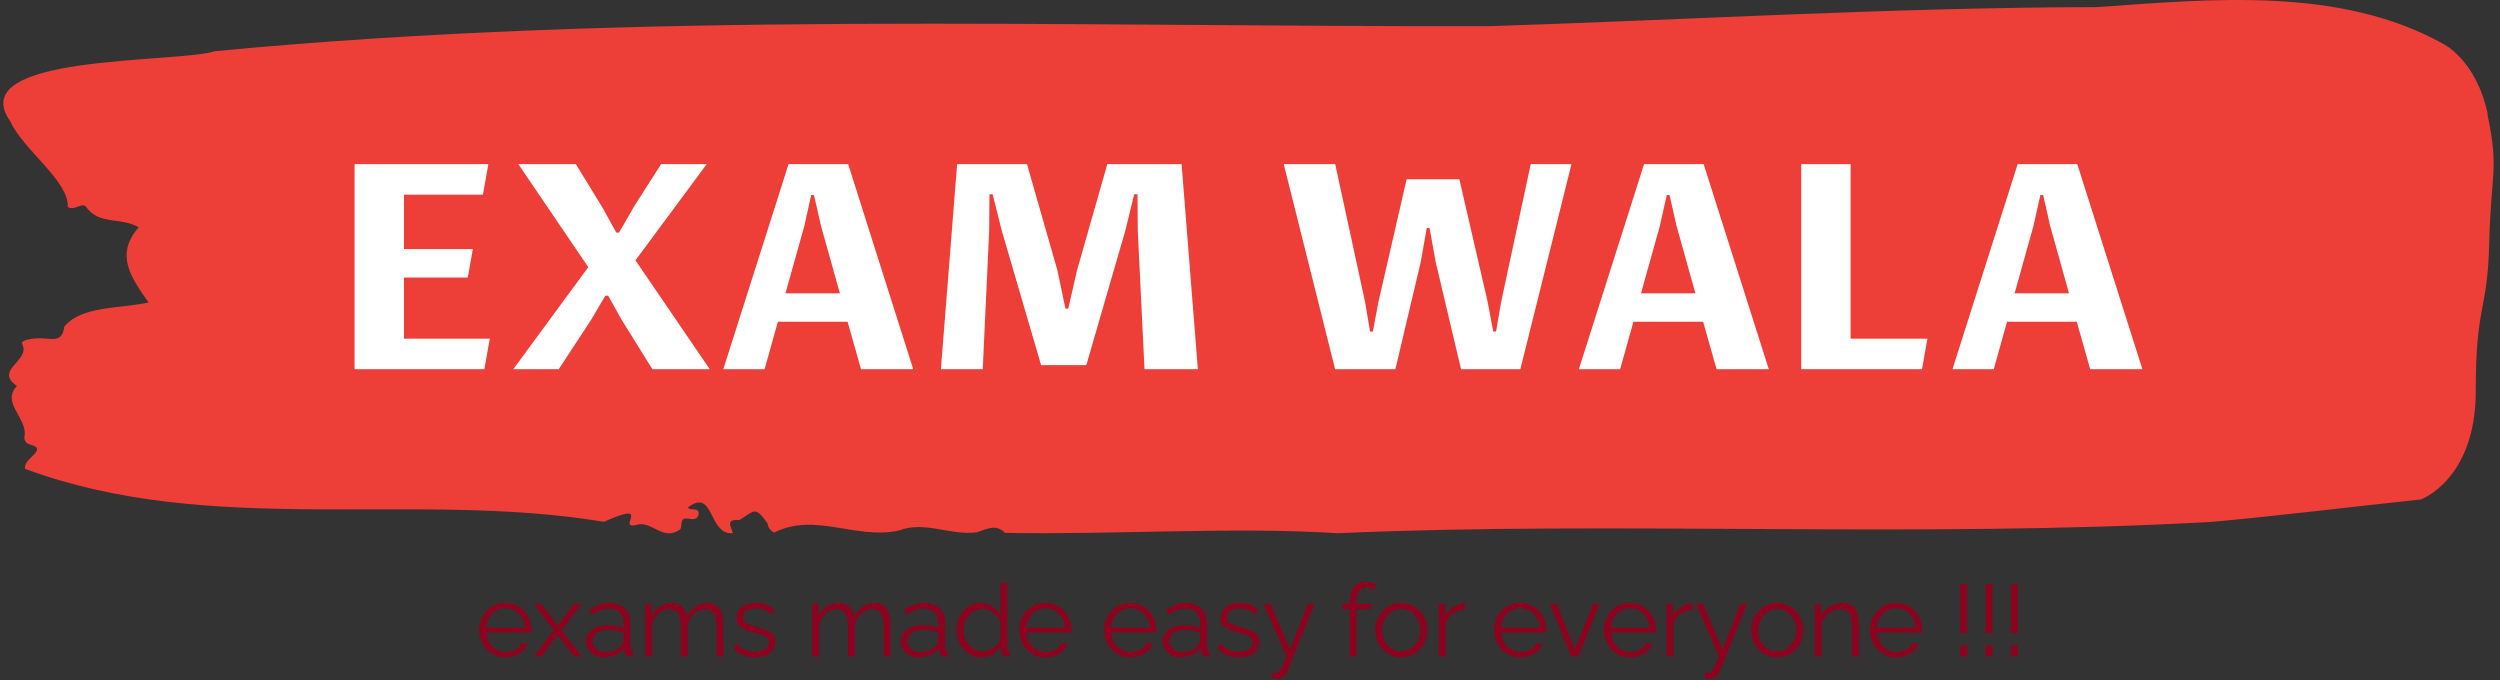 <svg xmlns="http://www.w3.org/2000/svg" version="1.1" xmlns:xlink="http://www.w3.org/1999/xlink" xmlns:svgjs="http://svgjs.dev/svgjs" width="1000" height="272" viewBox="0 0 1000 272"><rect x="0" y="0" width="1000" height="272" fill="#333333" stroke="none"/><g transform="matrix(1,0,0,1,-0.606,-0.216)"><svg viewBox="0 0 396 108" data-background-color="#ffffff" preserveAspectRatio="xMidYMid meet" height="272" width="1000" xmlns="http://www.w3.org/2000/svg" xmlns:xlink="http://www.w3.org/1999/xlink"><g id="tight-bounds" transform="matrix(1,0,0,1,0.24,0.086)"><svg viewBox="0 0 395.52 107.828" height="107.828" width="395.52"><g><svg viewBox="0 0 395.52 107.828" height="107.828" width="395.52"><g><svg viewBox="0 0 395.52 107.828" height="107.828" width="395.52"><g id="textblocktransform"><svg viewBox="0 0 395.52 107.828" height="107.828" width="395.52" id="textblock"><g><svg viewBox="0 0 395.52 84.701" height="84.701" width="395.52"><path d="M394.594 18.167C392.735 9.375 387.435 6.931 387.435 6.931 371.165-2.125 350.86-0.173 332.619 1.128 300.414 1.181 268.339 3.115 236.208 4.152 168.767 4.311 100.749 1.708 33.643 8.126 27.339 10.096-6.54 8.513 1.121 19.292 3.129 23.776 10.456 28.752 10.232 32.867 11.236 33.588 12.631 31.935 13.226 32.972 15.309 35.768 18.711 34.449 21.501 36.102 17.614 40.516 20.403 44.191 23.062 48.042 18.377 49.044 12.371 48.569 9.675 51.893 9.396 54.302 7.89 53.844 6.235 53.739 5.026 53.669 2.59 53.932 2.999 54.688 4.394 57.273-1.594 58.768 2.162 61.3-0.422 64.043 3.948 66.417 3.353 69.389 3.278 69.986 3.687 70.496 4.338 70.637 7.22 71.393 3.018 72.87 3.464 74.47 33.029 85.407 65.104 77.846 95.394 82.875 103.259 79.359 97.346 84.124 100.489 83.385 102.943 82.524 104.728 86.093 107.499 84.071 107.927 83.491 107.276 82.119 108.8 82.383 109.6 82.524 110.307 82.488 110.418 81.68 110.586 80.466 109.117 81.222 108.726 80.589 112.947 77.389 111.906 85.003 115.866 84.686 115.68 83.755 114.528 82.418 116.889 82.594 119.232 81.258 119.306 80.15 121.389 83.157 121.463 83.807 121.835 84.264 122.43 84.581 128.938 81.31 135.409 85.742 142.233 84.264 146.417 82.647 150.433 85.144 154.672 84.528 156.16 84.036 157.666 83.157 159.098 84.634 176.632 84.95 195.319 83.631 211.943 84.686 256.364 82.717 303.835 85.495 350.674 82.893 361.719 81.891 373.192 80.466 383.958 79.323 383.958 79.323 392.679 76.193 392.679 62.126S394.538 49.818 394.817 38.617C395.096 27.416 396.398 26.959 394.538 18.167Z" opacity="1" fill="#ee3e38" data-fill-palette-color="tertiary"></path><g transform="matrix(1,0,0,1,55.768,26.069)"><svg width="283.983" viewBox="4.44 -35.77 311.9 35.77" height="32.564" data-palette-color="#ffffff"><path d="M27.08 0L4.44 0 4.44-35.77 27.78-35.77 26.83-30.44 13.06-30.44 13.06-20.95 25.07-20.95 24.19-15.99 13.06-15.99 13.06-5.32 28.03-5.32 27.08 0ZM40.06 0L32.13 0 45.21-17.8 33.01-35.77 43.04-35.77 47.6-28.34 50.1-23.83 50.58-23.83 53.22-28.42 57.91-35.77 65.87-35.77 53.44-18.99 66.4 0 56.39 0 51.05-8.59 48.68-12.82 48.19-12.82 45.68-8.57 40.06 0ZM92.79 0L90.45-8.28 78.29-8.28 75.97 0 68.77 0 80.15-35.77 90.55-35.77 101.9 0 92.79 0ZM79.61-13.23L89.11-13.23 85.81-25 84.59-30.37 84.1-30.37 82.91-25 79.61-13.23ZM114.03 0L106.73 0 109.56-35.77 121.75-35.77 127.07-17.19 128.46-10.55 128.95-10.55 130.46-17.19 135.76-35.77 148.72-35.77 151.56 0 142.25 0 141.08-24.07 141.03-30.52 140.45-30.52 138.93-24.27 132.1-0.71 124.21-0.71 117.33-24.22 115.76-30.52 115.2-30.52 115.15-24.12 114.03 0ZM187.98-33.13L197.18-33.13 202.11-11.77 203.09-6.57 203.58-6.57 204.48-11.77 209.63-35.77 216.74-35.77 207.82 0 197.47 0 193.05-18.7 191.98-24.63 191.49-24.63 190.44-18.7 186.02 0 175.5 0 166.54-35.77 175.52-35.77 180.72-11.77 181.6-6.57 182.09-6.57 183.07-11.77 187.98-33.13ZM242.05 0L239.71-8.28 227.55-8.28 225.23 0 218.03 0 229.4-35.77 239.8-35.77 251.16 0 242.05 0ZM228.87-13.23L238.36-13.23 235.07-25 233.85-30.37 233.36-30.37 232.16-25 228.87-13.23ZM277.89 0L256.82 0 256.82-35.77 265.44-35.77 265.44-5.32 278.84-5.32 277.89 0ZM307.23 0L304.89-8.28 292.73-8.28 290.41 0 283.21 0 294.58-35.77 304.98-35.77 316.34 0 307.23 0ZM294.05-13.23L303.54-13.23 300.25-25 299.03-30.37 298.54-30.37 297.34-25 294.05-13.23Z" opacity="1" transform="matrix(1,0,0,1,0,0)" fill="#ffffff" class="wordmark-text-0" data-fill-palette-color="quaternary" id="text-0"></path></svg></g></svg></g><g transform="matrix(1,0,0,1,75.544,92.389)"><svg viewBox="0 0 244.431 15.44" height="15.44" width="244.431"><g transform="matrix(1,0,0,1,0,0)"><svg width="244.431" viewBox="1.95 -37 762.72 48.186" height="15.44" data-palette-color="#8d021f"><path d="M15 0.5L15 0.5Q12.2 0.5 9.8-0.58 7.4-1.65 5.65-3.53 3.9-5.4 2.93-7.85 1.95-10.3 1.95-13.1L1.95-13.1Q1.95-16.75 3.63-19.8 5.3-22.85 8.25-24.68 11.2-26.5 14.95-26.5L14.95-26.5Q18.8-26.5 21.68-24.65 24.55-22.8 26.2-19.78 27.85-16.75 27.85-13.15L27.85-13.15Q27.85-12.75 27.85-12.38 27.85-12 27.8-11.8L27.8-11.8 5.5-11.8Q5.75-9 7.08-6.83 8.4-4.65 10.53-3.38 12.65-2.1 15.15-2.1L15.15-2.1Q17.7-2.1 19.98-3.4 22.25-4.7 23.15-6.8L23.15-6.8 26.1-6Q25.3-4.15 23.65-2.65 22-1.15 19.78-0.33 17.55 0.5 15 0.5ZM5.4-14.25L5.4-14.25 24.65-14.25Q24.45-17.1 23.13-19.25 21.8-21.4 19.68-22.63 17.55-23.85 15-23.85L15-23.85Q12.45-23.85 10.35-22.63 8.25-21.4 6.93-19.23 5.6-17.05 5.4-14.25ZM29.1-26.05L32.9-26.05 40.55-15.85 40.95-15.1 41.35-15.85 48.95-26.05 52.8-26.05 42.9-12.95 52.8 0 48.95 0 41.35-10.15 40.95-10.85 40.55-10.15 32.95 0 29.1 0 38.95-12.95 29.1-26.05ZM54.95-7.5L54.95-7.5Q54.95-9.95 56.34-11.73 57.75-13.5 60.22-14.48 62.7-15.45 65.95-15.45L65.95-15.45Q67.84-15.45 69.9-15.15 71.95-14.85 73.55-14.25L73.55-14.25 73.55-16.45Q73.55-19.75 71.59-21.7 69.65-23.65 66.2-23.65L66.2-23.65Q64.09-23.65 62.07-22.88 60.05-22.1 57.84-20.6L57.84-20.6 56.55-23Q59.09-24.75 61.55-25.63 64-26.5 66.55-26.5L66.55-26.5Q71.34-26.5 74.15-23.75 76.95-21 76.95-16.15L76.95-16.15 76.95-4.1Q76.95-3.4 77.25-3.08 77.55-2.75 78.2-2.7L78.2-2.7 78.2 0Q77.65 0.05 77.25 0.1 76.84 0.15 76.65 0.1L76.65 0.1Q75.4 0.05 74.75-0.7 74.09-1.45 74.05-2.3L74.05-2.3 74-4.2Q72.25-1.95 69.45-0.73 66.65 0.5 63.75 0.5L63.75 0.5Q61.25 0.5 59.22-0.58 57.2-1.65 56.07-3.48 54.95-5.3 54.95-7.5ZM72.4-5.5L72.4-5.5Q72.95-6.2 73.25-6.85 73.55-7.5 73.55-8L73.55-8 73.55-11.8Q71.84-12.45 70.02-12.8 68.2-13.15 66.34-13.15L66.34-13.15Q62.7-13.15 60.45-11.7 58.2-10.25 58.2-7.75L58.2-7.75Q58.2-6.3 58.95-5.03 59.7-3.75 61.15-2.93 62.59-2.1 64.55-2.1L64.55-2.1Q67-2.1 69.12-3.05 71.25-4 72.4-5.5ZM123.04-15.25L123.04 0 119.64 0 119.64-14.55Q119.64-19.1 118.19-21.25 116.74-23.4 113.89-23.4L113.89-23.4Q110.94-23.4 108.62-21.3 106.29-19.2 105.34-15.9L105.34-15.9 105.34 0 101.94 0 101.94-14.55Q101.94-19.15 100.54-21.28 99.14-23.4 96.24-23.4L96.24-23.4Q93.34-23.4 90.99-21.35 88.64-19.3 87.69-15.95L87.69-15.95 87.69 0 84.29 0 84.29-26.05 87.39-26.05 87.39-20.15Q89.04-23.2 91.62-24.85 94.19-26.5 97.34-26.5L97.34-26.5Q100.59-26.5 102.59-24.65 104.59-22.8 105.04-19.8L105.04-19.8Q106.84-23.1 109.37-24.8 111.89-26.5 115.09-26.5L115.09-26.5Q117.29-26.5 118.82-25.7 120.34-24.9 121.27-23.43 122.19-21.95 122.62-19.88 123.04-17.8 123.04-15.25L123.04-15.25ZM138.79 0.5L138.79 0.5Q135.59 0.5 132.84-0.55 130.09-1.6 128.09-3.75L128.09-3.75 129.49-6.15Q131.69-4.1 133.92-3.18 136.14-2.25 138.64-2.25L138.64-2.25Q141.69-2.25 143.59-3.48 145.49-4.7 145.49-7L145.49-7Q145.49-8.55 144.56-9.38 143.64-10.2 141.92-10.73 140.19-11.25 137.79-11.85L137.79-11.85Q135.09-12.6 133.27-13.43 131.44-14.25 130.52-15.53 129.59-16.8 129.59-18.85L129.59-18.85Q129.59-21.4 130.87-23.08 132.14-24.75 134.37-25.63 136.59-26.5 139.34-26.5L139.34-26.5Q142.34-26.5 144.64-25.55 146.94-24.6 148.39-22.9L148.39-22.9 146.74-20.6Q145.34-22.2 143.42-22.98 141.49-23.75 139.14-23.75L139.14-23.75Q137.54-23.75 136.09-23.33 134.64-22.9 133.72-21.93 132.79-20.95 132.79-19.25L132.79-19.25Q132.79-17.85 133.49-17.07 134.19-16.3 135.59-15.78 136.99-15.25 139.04-14.65L139.04-14.65Q141.99-13.85 144.19-13.03 146.39-12.2 147.59-10.9 148.79-9.6 148.79-7.25L148.79-7.25Q148.79-3.6 146.04-1.55 143.29 0.5 138.79 0.5ZM205.89-15.25L205.89 0 202.49 0 202.49-14.55Q202.49-19.1 201.04-21.25 199.59-23.4 196.74-23.4L196.74-23.4Q193.79-23.4 191.46-21.3 189.14-19.2 188.19-15.9L188.19-15.9 188.19 0 184.79 0 184.79-14.55Q184.79-19.15 183.39-21.28 181.99-23.4 179.09-23.4L179.09-23.4Q176.19-23.4 173.84-21.35 171.49-19.3 170.54-15.95L170.54-15.95 170.54 0 167.14 0 167.14-26.05 170.24-26.05 170.24-20.15Q171.89-23.2 174.46-24.85 177.04-26.5 180.19-26.5L180.19-26.5Q183.44-26.5 185.44-24.65 187.44-22.8 187.89-19.8L187.89-19.8Q189.69-23.1 192.21-24.8 194.74-26.5 197.94-26.5L197.94-26.5Q200.14-26.5 201.66-25.7 203.19-24.9 204.11-23.43 205.04-21.95 205.46-19.88 205.89-17.8 205.89-15.25L205.89-15.25ZM210.98-7.5L210.98-7.5Q210.98-9.95 212.38-11.73 213.78-13.5 216.26-14.48 218.73-15.45 221.98-15.45L221.98-15.45Q223.88-15.45 225.93-15.15 227.98-14.85 229.58-14.25L229.58-14.25 229.58-16.45Q229.58-19.75 227.63-21.7 225.68-23.65 222.23-23.65L222.23-23.65Q220.13-23.65 218.11-22.88 216.08-22.1 213.88-20.6L213.88-20.6 212.58-23Q215.13-24.75 217.58-25.63 220.03-26.5 222.58-26.5L222.58-26.5Q227.38-26.5 230.18-23.75 232.98-21 232.98-16.15L232.98-16.15 232.98-4.1Q232.98-3.4 233.28-3.08 233.58-2.75 234.23-2.7L234.23-2.7 234.23 0Q233.68 0.05 233.28 0.1 232.88 0.15 232.68 0.1L232.68 0.1Q231.43 0.05 230.78-0.7 230.13-1.45 230.08-2.3L230.08-2.3 230.03-4.2Q228.28-1.95 225.48-0.73 222.68 0.5 219.78 0.5L219.78 0.5Q217.28 0.5 215.26-0.58 213.23-1.65 212.11-3.48 210.98-5.3 210.98-7.5ZM228.43-5.5L228.43-5.5Q228.98-6.2 229.28-6.85 229.58-7.5 229.58-8L229.58-8 229.58-11.8Q227.88-12.45 226.06-12.8 224.23-13.15 222.38-13.15L222.38-13.15Q218.73-13.15 216.48-11.7 214.23-10.25 214.23-7.75L214.23-7.75Q214.23-6.3 214.98-5.03 215.73-3.75 217.18-2.93 218.63-2.1 220.58-2.1L220.58-2.1Q223.03-2.1 225.16-3.05 227.28-4 228.43-5.5ZM238.58-12.95L238.58-12.95Q238.58-16.65 240.11-19.73 241.63-22.8 244.33-24.65 247.03-26.5 250.48-26.5L250.48-26.5Q253.73-26.5 256.31-24.78 258.88-23.05 260.33-20.6L260.33-20.6 260.33-36.5 263.73-36.5 263.73-4.1Q263.73-3.4 264.03-3.08 264.33-2.75 264.93-2.7L264.93-2.7 264.93 0Q263.93 0.15 263.38 0.1L263.38 0.1Q262.33 0.05 261.53-0.75 260.73-1.55 260.73-2.5L260.73-2.5 260.73-5.05Q259.18-2.5 256.53-1 253.88 0.5 251.03 0.5L251.03 0.5Q248.33 0.5 246.06-0.6 243.78-1.7 242.11-3.6 240.43-5.5 239.51-7.93 238.58-10.35 238.58-12.95ZM260.33-8.95L260.33-8.95 260.33-17Q259.68-18.8 258.23-20.28 256.78-21.75 254.96-22.63 253.13-23.5 251.33-23.5L251.33-23.5Q249.23-23.5 247.53-22.63 245.83-21.75 244.61-20.25 243.38-18.75 242.73-16.85 242.08-14.95 242.08-12.95L242.08-12.95Q242.08-10.85 242.81-8.95 243.53-7.05 244.88-5.58 246.23-4.1 247.98-3.3 249.73-2.5 251.78-2.5L251.78-2.5Q253.08-2.5 254.48-3 255.88-3.5 257.16-4.38 258.43-5.25 259.28-6.45 260.13-7.65 260.33-8.95ZM282.68 0.5L282.68 0.5Q279.88 0.5 277.48-0.58 275.08-1.65 273.33-3.53 271.58-5.4 270.6-7.85 269.63-10.3 269.63-13.1L269.63-13.1Q269.63-16.75 271.3-19.8 272.98-22.85 275.93-24.68 278.88-26.5 282.63-26.5L282.63-26.5Q286.48-26.5 289.35-24.65 292.23-22.8 293.88-19.78 295.53-16.75 295.53-13.15L295.53-13.15Q295.53-12.75 295.53-12.38 295.53-12 295.48-11.8L295.48-11.8 273.18-11.8Q273.43-9 274.75-6.83 276.08-4.65 278.2-3.38 280.33-2.1 282.83-2.1L282.83-2.1Q285.38-2.1 287.65-3.4 289.93-4.7 290.83-6.8L290.83-6.8 293.78-6Q292.98-4.15 291.33-2.65 289.68-1.15 287.45-0.33 285.23 0.5 282.68 0.5ZM273.08-14.25L273.08-14.25 292.33-14.25Q292.13-17.1 290.8-19.25 289.48-21.4 287.35-22.63 285.23-23.85 282.68-23.85L282.68-23.85Q280.13-23.85 278.03-22.63 275.93-21.4 274.6-19.23 273.28-17.05 273.08-14.25ZM324.77 0.5L324.77 0.5Q321.97 0.5 319.57-0.58 317.17-1.65 315.42-3.53 313.67-5.4 312.7-7.85 311.72-10.3 311.72-13.1L311.72-13.1Q311.72-16.75 313.4-19.8 315.07-22.85 318.02-24.68 320.97-26.5 324.72-26.5L324.72-26.5Q328.57-26.5 331.45-24.65 334.32-22.8 335.97-19.78 337.62-16.75 337.62-13.15L337.62-13.15Q337.62-12.75 337.62-12.38 337.62-12 337.57-11.8L337.57-11.8 315.27-11.8Q315.52-9 316.85-6.83 318.17-4.65 320.3-3.38 322.42-2.1 324.92-2.1L324.92-2.1Q327.47-2.1 329.75-3.4 332.02-4.7 332.92-6.8L332.92-6.8 335.87-6Q335.07-4.15 333.42-2.65 331.77-1.15 329.55-0.33 327.32 0.5 324.77 0.5ZM315.17-14.25L315.17-14.25 334.42-14.25Q334.22-17.1 332.9-19.25 331.57-21.4 329.45-22.63 327.32-23.85 324.77-23.85L324.77-23.85Q322.22-23.85 320.12-22.63 318.02-21.4 316.7-19.23 315.37-17.05 315.17-14.25ZM340.77-7.5L340.77-7.5Q340.77-9.95 342.17-11.73 343.57-13.5 346.05-14.48 348.52-15.45 351.77-15.45L351.77-15.45Q353.67-15.45 355.72-15.15 357.77-14.85 359.37-14.25L359.37-14.25 359.37-16.45Q359.37-19.75 357.42-21.7 355.47-23.65 352.02-23.65L352.02-23.65Q349.92-23.65 347.9-22.88 345.87-22.1 343.67-20.6L343.67-20.6 342.37-23Q344.92-24.75 347.37-25.63 349.82-26.5 352.37-26.5L352.37-26.5Q357.17-26.5 359.97-23.75 362.77-21 362.77-16.15L362.77-16.15 362.77-4.1Q362.77-3.4 363.07-3.08 363.37-2.75 364.02-2.7L364.02-2.7 364.02 0Q363.47 0.05 363.07 0.1 362.67 0.15 362.47 0.1L362.47 0.1Q361.22 0.05 360.57-0.7 359.92-1.45 359.87-2.3L359.87-2.3 359.82-4.2Q358.07-1.95 355.27-0.73 352.47 0.5 349.57 0.5L349.57 0.5Q347.07 0.5 345.05-0.58 343.02-1.65 341.9-3.48 340.77-5.3 340.77-7.5ZM358.22-5.5L358.22-5.5Q358.77-6.2 359.07-6.85 359.37-7.5 359.37-8L359.37-8 359.37-11.8Q357.67-12.45 355.85-12.8 354.02-13.15 352.17-13.15L352.17-13.15Q348.52-13.15 346.27-11.7 344.02-10.25 344.02-7.75L344.02-7.75Q344.02-6.3 344.77-5.03 345.52-3.75 346.97-2.93 348.42-2.1 350.37-2.1L350.37-2.1Q352.82-2.1 354.95-3.05 357.07-4 358.22-5.5ZM378.67 0.5L378.67 0.5Q375.47 0.5 372.72-0.55 369.97-1.6 367.97-3.75L367.97-3.75 369.37-6.15Q371.57-4.1 373.79-3.18 376.02-2.25 378.52-2.25L378.52-2.25Q381.57-2.25 383.47-3.48 385.37-4.7 385.37-7L385.37-7Q385.37-8.55 384.44-9.38 383.52-10.2 381.79-10.73 380.07-11.25 377.67-11.85L377.67-11.85Q374.97-12.6 373.14-13.43 371.32-14.25 370.39-15.53 369.47-16.8 369.47-18.85L369.47-18.85Q369.47-21.4 370.74-23.08 372.02-24.75 374.24-25.63 376.47-26.5 379.22-26.5L379.22-26.5Q382.22-26.5 384.52-25.55 386.82-24.6 388.27-22.9L388.27-22.9 386.62-20.6Q385.22-22.2 383.29-22.98 381.37-23.75 379.02-23.75L379.02-23.75Q377.42-23.75 375.97-23.33 374.52-22.9 373.59-21.93 372.67-20.95 372.67-19.25L372.67-19.25Q372.67-17.85 373.37-17.07 374.07-16.3 375.47-15.78 376.87-15.25 378.92-14.65L378.92-14.65Q381.87-13.85 384.07-13.03 386.27-12.2 387.47-10.9 388.67-9.6 388.67-7.25L388.67-7.25Q388.67-3.6 385.92-1.55 383.17 0.5 378.67 0.5ZM395.22 11.05L395.22 8Q395.92 8.05 396.57 8.08 397.22 8.1 397.52 8L397.52 8Q398.12 7.9 398.67 7.3 399.22 6.7 399.97 5 400.72 3.3 402.07 0L402.07 0 390.72-26.05 394.32-26.05 403.87-3.5 412.67-26.05 416.07-26.05 402.57 7.55Q402.22 8.5 401.52 9.33 400.82 10.15 399.79 10.63 398.77 11.1 397.27 11.15L397.27 11.15Q396.82 11.2 396.34 11.18 395.87 11.15 395.22 11.05L395.22 11.05ZM436.86 0L433.46 0 433.46-23.35 429.86-23.35 429.86-26.05 433.46-26.05 433.46-26.75Q433.46-29.95 434.39-32.25 435.31-34.55 437.04-35.77 438.76-37 441.11-37L441.11-37Q442.66-37 444.11-36.55 445.56-36.1 446.61-35.35L446.61-35.35 445.56-32.9Q444.91-33.45 443.86-33.75 442.81-34.05 441.76-34.05L441.76-34.05Q439.41-34.05 438.14-32.2 436.86-30.35 436.86-26.85L436.86-26.85 436.86-26.05 444.06-26.05 444.06-23.35 436.86-23.35 436.86 0ZM459.01 0.5L459.01 0.5Q456.21 0.5 453.83-0.58 451.46-1.65 449.73-3.53 448.01-5.4 447.06-7.83 446.11-10.25 446.11-12.95L446.11-12.95Q446.11-15.75 447.06-18.18 448.01-20.6 449.76-22.48 451.51-24.35 453.88-25.43 456.26-26.5 459.06-26.5L459.06-26.5Q461.86-26.5 464.21-25.43 466.56-24.35 468.31-22.48 470.06-20.6 471.01-18.18 471.96-15.75 471.96-12.95L471.96-12.95Q471.96-10.25 471.01-7.83 470.06-5.4 468.33-3.53 466.61-1.65 464.23-0.58 461.86 0.5 459.01 0.5ZM449.56-12.9L449.56-12.9Q449.56-10 450.83-7.63 452.11-5.25 454.26-3.88 456.41-2.5 459.01-2.5L459.01-2.5Q461.61-2.5 463.76-3.9 465.91-5.3 467.21-7.73 468.51-10.15 468.51-13L468.51-13Q468.51-15.9 467.21-18.3 465.91-20.7 463.76-22.1 461.61-23.5 459.01-23.5L459.01-23.5Q456.41-23.5 454.28-22.05 452.16-20.6 450.86-18.23 449.56-15.85 449.56-12.9ZM490.66-26.15L490.66-23.05Q487.26-22.95 484.68-21.15 482.11-19.35 481.06-16.2L481.06-16.2 481.06 0 477.66 0 477.66-26.05 480.86-26.05 480.86-19.8Q482.21-22.55 484.43-24.25 486.66-25.95 489.16-26.15L489.16-26.15Q489.66-26.2 490.03-26.2 490.41-26.2 490.66-26.15L490.66-26.15ZM518.05 0.5L518.05 0.5Q515.25 0.5 512.85-0.58 510.45-1.65 508.7-3.53 506.95-5.4 505.98-7.85 505-10.3 505-13.1L505-13.1Q505-16.75 506.68-19.8 508.35-22.85 511.3-24.68 514.25-26.5 518-26.5L518-26.5Q521.85-26.5 524.73-24.65 527.6-22.8 529.25-19.78 530.9-16.75 530.9-13.15L530.9-13.15Q530.9-12.75 530.9-12.38 530.9-12 530.85-11.8L530.85-11.8 508.55-11.8Q508.8-9 510.13-6.83 511.45-4.65 513.58-3.38 515.7-2.1 518.2-2.1L518.2-2.1Q520.75-2.1 523.03-3.4 525.3-4.7 526.2-6.8L526.2-6.8 529.15-6Q528.35-4.15 526.7-2.65 525.05-1.15 522.83-0.33 520.6 0.5 518.05 0.5ZM508.45-14.25L508.45-14.25 527.7-14.25Q527.5-17.1 526.18-19.25 524.85-21.4 522.73-22.63 520.6-23.85 518.05-23.85L518.05-23.85Q515.5-23.85 513.4-22.63 511.3-21.4 509.98-19.23 508.65-17.05 508.45-14.25ZM546.85 0L543.2 0 532.65-26.05 536.2-26.05 545.1-3.4 554.05-26.05 557.4-26.05 546.85 0ZM572.44 0.5L572.44 0.5Q569.64 0.5 567.24-0.58 564.84-1.65 563.09-3.53 561.34-5.4 560.37-7.85 559.39-10.3 559.39-13.1L559.39-13.1Q559.39-16.75 561.07-19.8 562.74-22.85 565.69-24.68 568.64-26.5 572.39-26.5L572.39-26.5Q576.24-26.5 579.12-24.65 581.99-22.8 583.64-19.78 585.29-16.75 585.29-13.15L585.29-13.15Q585.29-12.75 585.29-12.38 585.29-12 585.24-11.8L585.24-11.8 562.94-11.8Q563.19-9 564.52-6.83 565.84-4.65 567.97-3.38 570.09-2.1 572.59-2.1L572.59-2.1Q575.14-2.1 577.42-3.4 579.69-4.7 580.59-6.8L580.59-6.8 583.54-6Q582.74-4.15 581.09-2.65 579.44-1.15 577.22-0.33 574.99 0.5 572.44 0.5ZM562.84-14.25L562.84-14.25 582.09-14.25Q581.89-17.1 580.57-19.25 579.24-21.4 577.12-22.63 574.99-23.85 572.44-23.85L572.44-23.85Q569.89-23.85 567.79-22.63 565.69-21.4 564.37-19.23 563.04-17.05 562.84-14.25ZM603.54-26.15L603.54-23.05Q600.14-22.95 597.57-21.15 594.99-19.35 593.94-16.2L593.94-16.2 593.94 0 590.54 0 590.54-26.05 593.74-26.05 593.74-19.8Q595.09-22.55 597.32-24.25 599.54-25.95 602.04-26.15L602.04-26.15Q602.54-26.2 602.92-26.2 603.29-26.2 603.54-26.15L603.54-26.15ZM609.59 11.05L609.59 8Q610.29 8.05 610.94 8.08 611.59 8.1 611.89 8L611.89 8Q612.49 7.9 613.04 7.3 613.59 6.7 614.34 5 615.09 3.3 616.44 0L616.44 0 605.09-26.05 608.69-26.05 618.24-3.5 627.04-26.05 630.44-26.05 616.94 7.55Q616.59 8.5 615.89 9.33 615.19 10.15 614.16 10.63 613.14 11.1 611.64 11.15L611.64 11.15Q611.19 11.2 610.71 11.18 610.24 11.15 609.59 11.05L609.59 11.05ZM645.34 0.5L645.34 0.5Q642.54 0.5 640.16-0.58 637.79-1.65 636.06-3.53 634.34-5.4 633.39-7.83 632.44-10.25 632.44-12.95L632.44-12.95Q632.44-15.75 633.39-18.18 634.34-20.6 636.09-22.48 637.84-24.35 640.21-25.43 642.59-26.5 645.39-26.5L645.39-26.5Q648.19-26.5 650.54-25.43 652.89-24.35 654.64-22.48 656.39-20.6 657.34-18.18 658.29-15.75 658.29-12.95L658.29-12.95Q658.29-10.25 657.34-7.83 656.39-5.4 654.66-3.53 652.94-1.65 650.56-0.58 648.19 0.5 645.34 0.5ZM635.89-12.9L635.89-12.9Q635.89-10 637.16-7.63 638.44-5.25 640.59-3.88 642.74-2.5 645.34-2.5L645.34-2.5Q647.94-2.5 650.09-3.9 652.24-5.3 653.54-7.73 654.84-10.15 654.84-13L654.84-13Q654.84-15.9 653.54-18.3 652.24-20.7 650.09-22.1 647.94-23.5 645.34-23.5L645.34-23.5Q642.74-23.5 640.61-22.05 638.49-20.6 637.19-18.23 635.89-15.85 635.89-12.9ZM685.88-15.25L685.88 0 682.48 0 682.48-14.55Q682.48-19.15 681.13-21.28 679.78-23.4 676.88-23.4L676.88-23.4Q674.88-23.4 672.93-22.43 670.98-21.45 669.51-19.78 668.03-18.1 667.38-15.95L667.38-15.95 667.38 0 663.98 0 663.98-26.05 667.08-26.05 667.08-20.15Q668.13-22.05 669.83-23.48 671.53-24.9 673.68-25.7 675.83-26.5 678.13-26.5L678.13-26.5Q680.28-26.5 681.78-25.7 683.28-24.9 684.18-23.43 685.08-21.95 685.48-19.88 685.88-17.8 685.88-15.25L685.88-15.25ZM704.38 0.5L704.38 0.5Q701.58 0.5 699.18-0.58 696.78-1.65 695.03-3.53 693.28-5.4 692.31-7.85 691.33-10.3 691.33-13.1L691.33-13.1Q691.33-16.75 693.01-19.8 694.68-22.85 697.63-24.68 700.58-26.5 704.33-26.5L704.33-26.5Q708.18-26.5 711.06-24.65 713.93-22.8 715.58-19.78 717.23-16.75 717.23-13.15L717.23-13.15Q717.23-12.75 717.23-12.38 717.23-12 717.18-11.8L717.18-11.8 694.88-11.8Q695.13-9 696.46-6.83 697.78-4.65 699.91-3.38 702.03-2.1 704.53-2.1L704.53-2.1Q707.08-2.1 709.36-3.4 711.63-4.7 712.53-6.8L712.53-6.8 715.48-6Q714.68-4.15 713.03-2.65 711.38-1.15 709.16-0.33 706.93 0.5 704.38 0.5ZM694.78-14.25L694.78-14.25 714.03-14.25Q713.83-17.1 712.51-19.25 711.18-21.4 709.06-22.63 706.93-23.85 704.38-23.85L704.38-23.85Q701.83-23.85 699.73-22.63 697.63-21.4 696.31-19.23 694.98-17.05 694.78-14.25ZM739.48-11.4L736.08-11.4 736.08-35.85 739.48-35.85 739.48-11.4ZM739.48 0L736.08 0 736.08-5.6 739.48-5.6 739.48 0ZM752.07-11.4L748.67-11.4 748.67-35.85 752.07-35.85 752.07-11.4ZM752.07 0L748.67 0 748.67-5.6 752.07-5.6 752.07 0ZM764.67-11.4L761.27-11.4 761.27-35.85 764.67-35.85 764.67-11.4ZM764.67 0L761.27 0 761.27-5.6 764.67-5.6 764.67 0Z" opacity="1" transform="matrix(1,0,0,1,0,0)" fill="#8d021f" class="slogan-text-1" data-fill-palette-color="secondary" id="text-1"></path></svg></g></svg></g></svg></g></svg></g><g></g></svg></g><defs></defs></svg><rect width="395.52" height="107.828" fill="none" stroke="none" visibility="hidden"></rect></g></svg></g></svg>